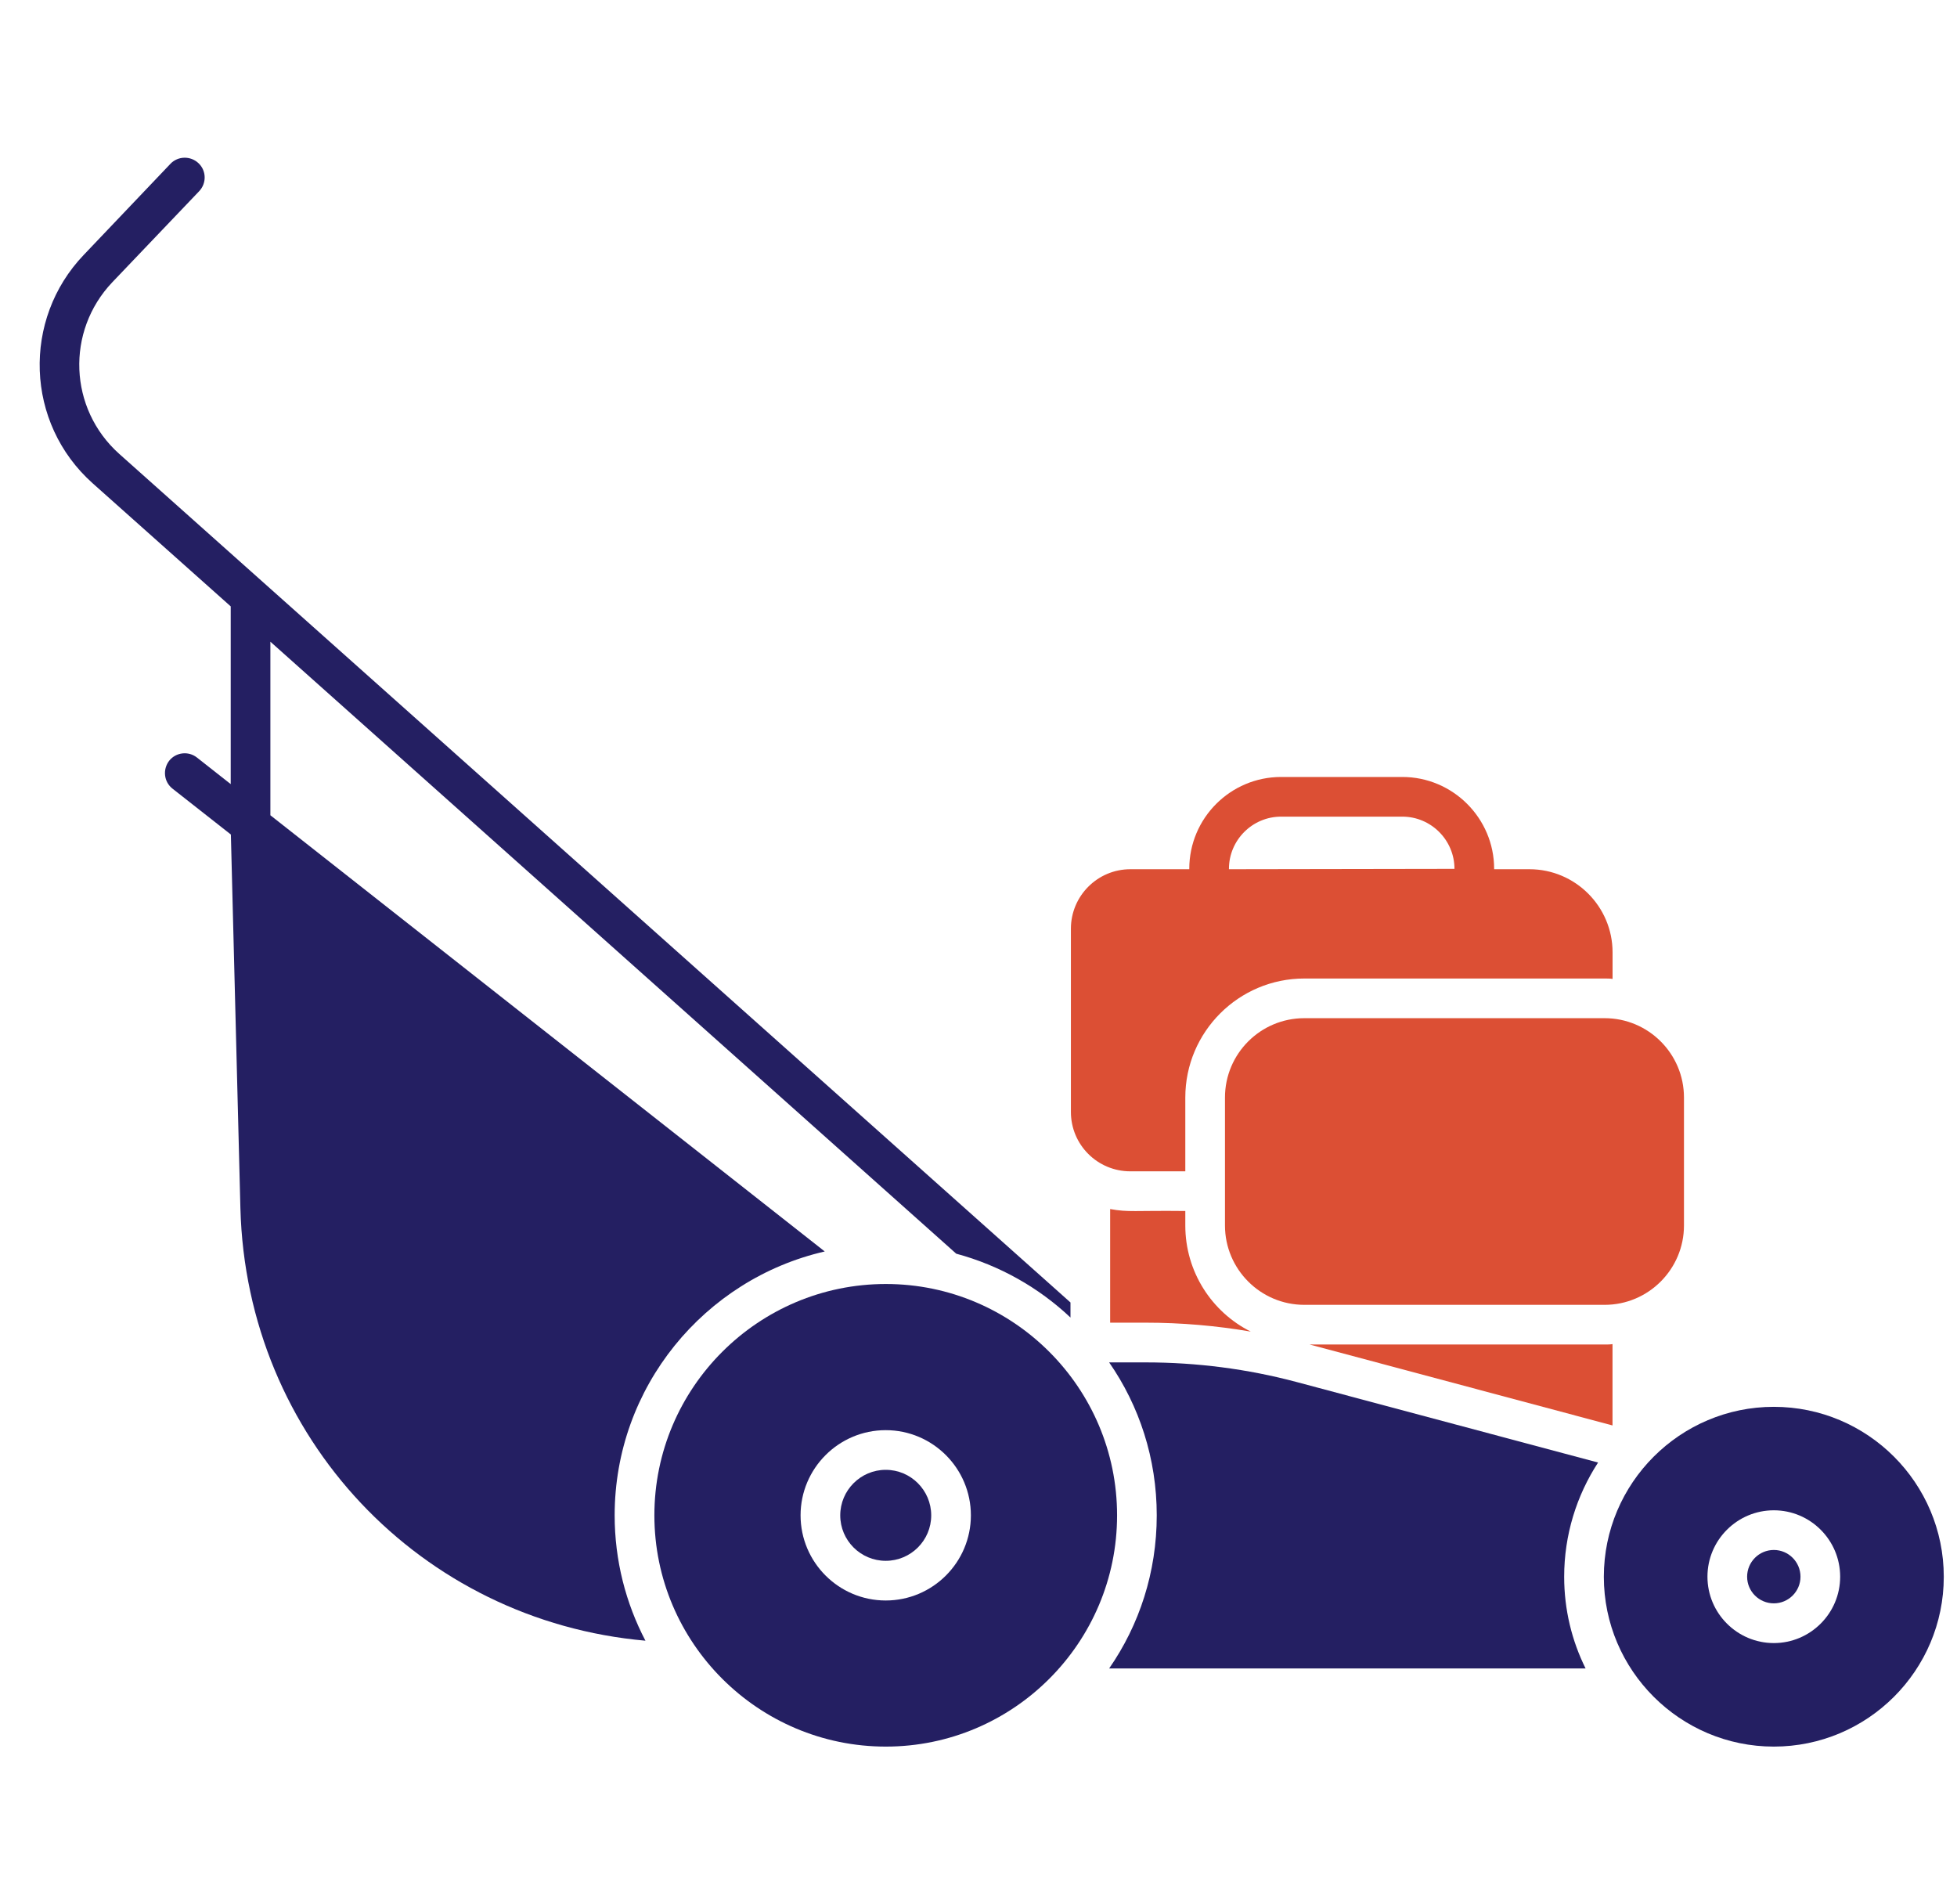 <svg width="37" height="36" viewBox="0 0 37 36" fill="none" xmlns="http://www.w3.org/2000/svg">
<g clip-path="url(#clip0_17_3898)">
<path d="M20.989 22.856V25.004H21.66C22.332 25.004 22.995 25.061 23.648 25.173C22.913 24.806 22.41 24.044 22.41 23.167V22.893C21.437 22.882 21.342 22.92 20.989 22.856Z" fill="#DC4F34"/>
<path d="M24.761 25.417L30.487 26.947V25.409C30.439 25.417 30.39 25.417 30.337 25.417H24.761Z" fill="#DC4F34"/>
<path d="M21.371 22.143H22.41V20.748C22.41 19.507 23.419 18.498 24.66 18.498H30.338C30.39 18.498 30.439 18.498 30.488 18.506V18.003C30.488 17.137 29.783 16.432 28.916 16.432H28.249V16.425C28.249 15.468 27.469 14.688 26.513 14.688H24.221C23.262 14.688 22.485 15.468 22.485 16.425V16.432H21.372C20.749 16.432 20.247 16.938 20.247 17.557V21.018C20.246 21.641 20.749 22.143 21.371 22.143ZM23.235 16.425C23.235 15.881 23.678 15.438 24.221 15.438H26.513C27.056 15.438 27.499 15.881 27.499 16.425L23.235 16.432V16.425Z" fill="#DC4F34"/>
<path d="M24.514 26.126C23.584 25.878 22.624 25.755 21.66 25.755H20.97C21.54 26.576 21.87 27.573 21.87 28.646C21.87 29.722 21.54 30.72 20.97 31.541H29.978C29.719 31.019 29.573 30.431 29.573 29.808C29.573 29.013 29.809 28.271 30.214 27.648L24.514 26.126Z" fill="#241F62"/>
<path d="M16.746 27.786C16.272 27.786 15.886 28.172 15.886 28.647C15.886 29.121 16.272 29.506 16.746 29.506C17.22 29.506 17.606 29.121 17.606 28.647C17.606 28.172 17.22 27.786 16.746 27.786Z" fill="#241F62"/>
<path d="M16.748 24.273C14.336 24.273 12.372 26.234 12.372 28.646C12.372 31.057 14.336 33.018 16.748 33.018C19.159 33.018 21.12 31.057 21.12 28.646C21.12 26.234 19.159 24.273 16.748 24.273ZM16.746 30.256C15.858 30.256 15.136 29.534 15.136 28.646C15.136 27.759 15.858 27.036 16.746 27.036C17.634 27.036 18.356 27.759 18.356 28.646C18.356 29.534 17.634 30.256 16.746 30.256Z" fill="#241F62"/>
<path d="M33.536 26.595C31.767 26.595 30.323 28.035 30.323 29.808C30.323 31.578 31.767 33.018 33.536 33.018C35.31 33.018 36.75 31.578 36.75 29.808C36.75 28.035 35.31 26.595 33.536 26.595ZM33.537 31.061C32.845 31.061 32.282 30.498 32.282 29.806C32.282 29.114 32.845 28.551 33.537 28.551C34.228 28.551 34.791 29.114 34.791 29.806C34.791 30.498 34.228 31.061 33.537 31.061Z" fill="#241F62"/>
<path d="M33.537 29.301C33.258 29.301 33.032 29.528 33.032 29.806C33.032 30.084 33.258 30.31 33.537 30.31C33.815 30.31 34.041 30.084 34.041 29.806C34.041 29.528 33.815 29.301 33.537 29.301Z" fill="#241F62"/>
<path d="M24.66 19.248C23.831 19.248 23.16 19.92 23.16 20.748V23.167C23.16 23.992 23.831 24.667 24.66 24.667H30.338C31.166 24.667 31.838 23.992 31.838 23.167V20.748C31.838 19.92 31.166 19.248 30.338 19.248H24.66Z" fill="#DC4F34"/>
<path d="M15.593 23.658L5.112 15.412V12.131L18.079 23.7C18.9 23.921 19.639 24.341 20.239 24.907V24.622C19.454 23.922 24.59 28.503 2.254 8.58C1.299 7.726 1.243 6.263 2.123 5.336L3.765 3.615C3.908 3.465 3.904 3.228 3.754 3.086C3.604 2.943 3.364 2.947 3.222 3.097L1.583 4.819C0.419 6.036 0.473 7.997 1.755 9.139L4.362 11.463V14.823L3.724 14.321C3.563 14.193 3.327 14.22 3.199 14.381C3.072 14.546 3.098 14.782 3.263 14.91L4.365 15.776L4.545 22.837C4.658 27.183 7.958 30.641 12.203 31.016C11.832 30.307 11.621 29.501 11.621 28.646C11.621 26.22 13.32 24.18 15.593 23.658Z" fill="#241F62"/>
</g>
<defs>
<clipPath id="clip0_17_3898">
<rect width="36" height="36" fill="white" transform="translate(0.75)"/>
</clipPath>
</defs>
</svg>
